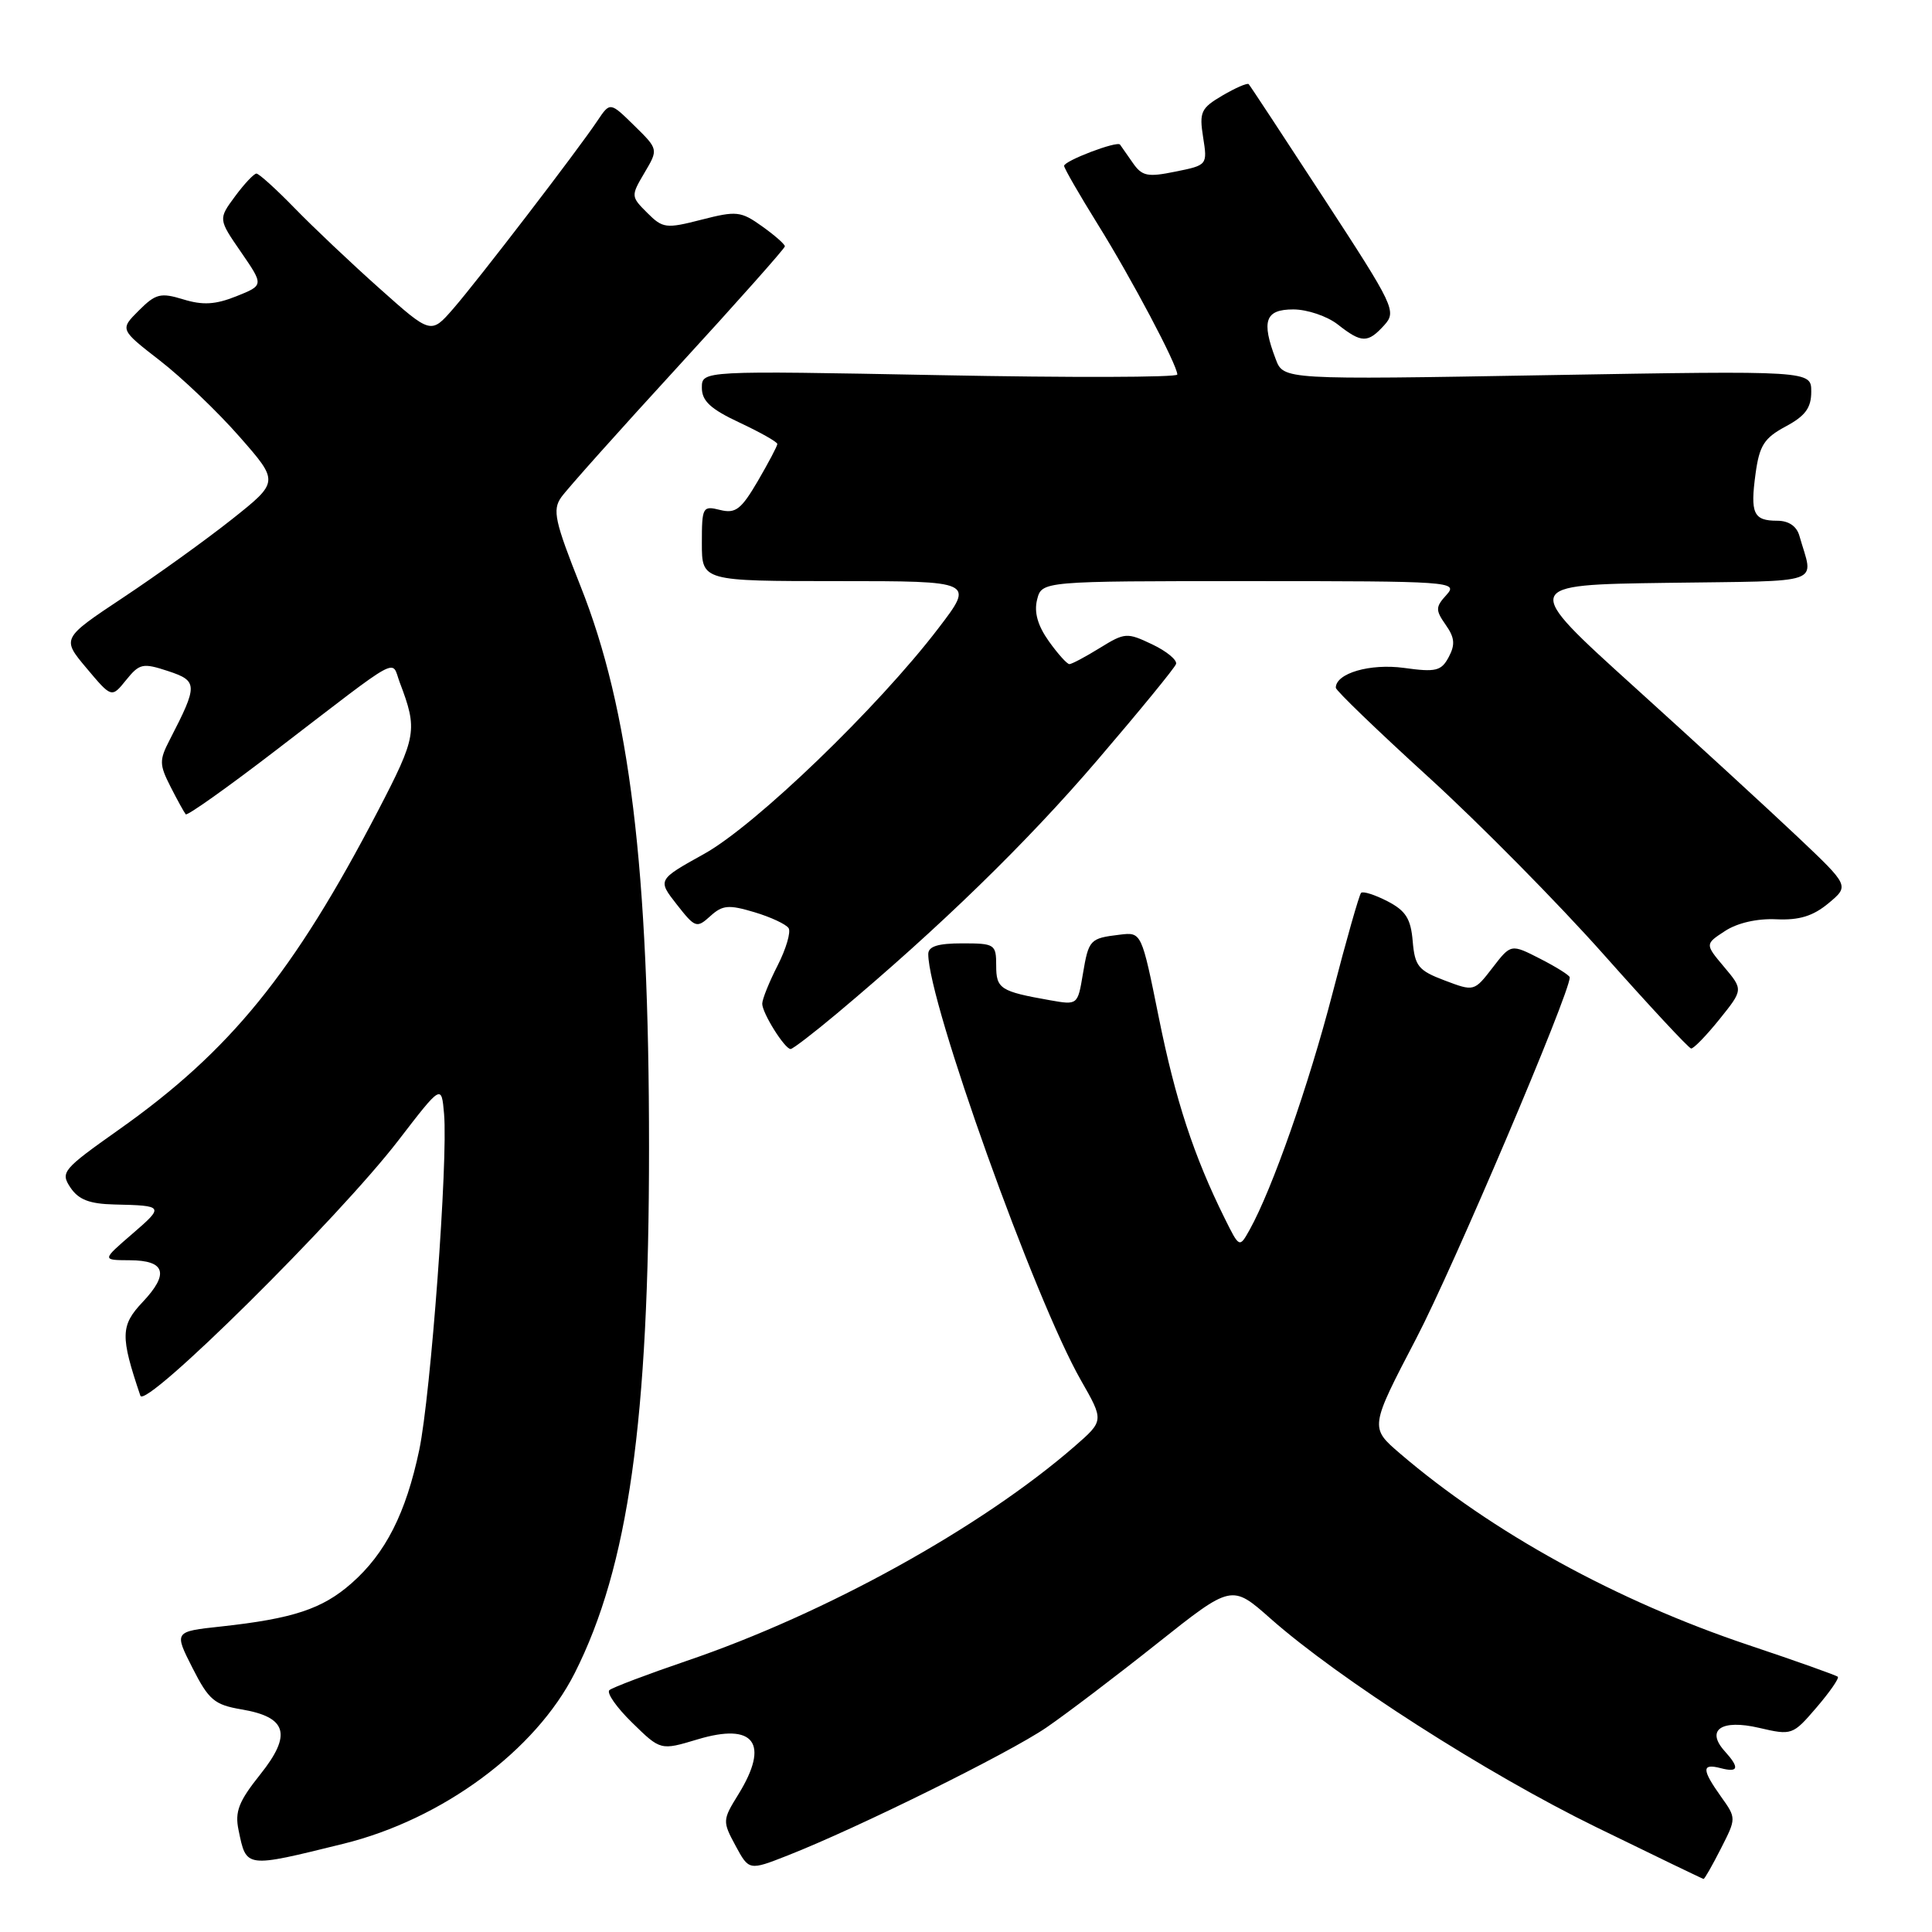 <?xml version="1.0" encoding="UTF-8" standalone="no"?>
<!DOCTYPE svg PUBLIC "-//W3C//DTD SVG 1.1//EN" "http://www.w3.org/Graphics/SVG/1.1/DTD/svg11.dtd" >
<svg xmlns="http://www.w3.org/2000/svg" xmlns:xlink="http://www.w3.org/1999/xlink" version="1.1" viewBox="0 0 256 256">
 <g >
 <path fill="currentColor"
d=" M 228.02 244.96 C 230.08 240.92 230.08 240.92 228.04 238.06 C 225.48 234.46 225.47 233.63 228.00 234.29 C 230.37 234.91 230.53 234.25 228.55 232.06 C 225.98 229.22 228.08 227.78 233.09 228.95 C 237.43 229.96 237.55 229.92 240.69 226.26 C 242.44 224.22 243.72 222.38 243.52 222.18 C 243.32 221.99 238.00 220.09 231.69 217.98 C 214.23 212.13 197.71 203.05 185.50 192.59 C 181.50 189.16 181.50 189.16 187.67 177.33 C 192.55 167.99 208.00 131.64 208.00 129.51 C 208.00 129.25 206.25 128.15 204.10 127.05 C 200.21 125.06 200.21 125.06 197.77 128.23 C 195.33 131.39 195.32 131.39 191.41 129.91 C 187.94 128.60 187.47 128.01 187.19 124.71 C 186.94 121.73 186.27 120.68 183.85 119.42 C 182.18 118.56 180.61 118.06 180.35 118.31 C 180.10 118.57 178.39 124.56 176.56 131.64 C 173.40 143.83 168.57 157.58 165.59 162.94 C 164.23 165.37 164.23 165.37 162.28 161.44 C 158.18 153.17 155.76 145.79 153.55 134.84 C 151.26 123.50 151.26 123.50 148.38 123.85 C 144.40 124.33 144.26 124.48 143.48 129.10 C 142.80 133.17 142.78 133.18 139.15 132.54 C 132.53 131.37 132.00 131.02 132.00 127.93 C 132.00 125.12 131.81 125.00 127.50 125.00 C 124.28 125.00 123.00 125.40 123.00 126.42 C 123.00 132.80 137.09 172.15 143.22 182.88 C 146.29 188.25 146.29 188.25 142.40 191.64 C 130.00 202.42 109.43 213.80 91.00 220.07 C 85.78 221.85 81.16 223.60 80.75 223.95 C 80.34 224.31 81.70 226.25 83.77 228.27 C 87.53 231.95 87.53 231.95 92.42 230.48 C 99.95 228.21 102.02 230.99 97.84 237.76 C 95.73 241.17 95.72 241.33 97.46 244.56 C 99.25 247.87 99.25 247.87 104.37 245.86 C 113.66 242.21 133.71 232.29 138.65 228.91 C 141.32 227.08 147.93 222.06 153.35 217.75 C 163.21 209.92 163.21 209.92 168.35 214.47 C 177.39 222.46 197.00 235.02 211.47 242.09 C 219.19 245.86 225.60 248.96 225.73 248.97 C 225.86 248.99 226.89 247.18 228.02 244.96 Z  M 45.50 244.31 C 58.61 241.08 70.97 231.96 76.16 221.68 C 83.26 207.62 86.00 188.21 86.00 152.08 C 86.00 115.03 83.44 94.05 76.92 77.66 C 73.51 69.07 73.18 67.58 74.36 65.90 C 75.10 64.84 82.07 57.04 89.85 48.56 C 97.63 40.08 104.00 32.91 104.00 32.64 C 104.00 32.36 102.64 31.17 100.97 29.98 C 98.17 27.98 97.59 27.92 92.95 29.11 C 88.24 30.32 87.82 30.26 85.76 28.20 C 83.59 26.04 83.59 25.96 85.40 22.89 C 87.24 19.78 87.24 19.78 84.04 16.64 C 80.84 13.50 80.84 13.50 79.17 15.99 C 76.54 19.93 63.33 37.14 60.06 40.90 C 57.10 44.30 57.10 44.30 50.30 38.23 C 46.56 34.90 41.49 30.10 39.04 27.58 C 36.59 25.06 34.31 23.00 33.98 23.00 C 33.65 23.00 32.37 24.36 31.15 26.01 C 28.92 29.03 28.92 29.03 31.94 33.41 C 34.96 37.80 34.96 37.80 31.31 39.26 C 28.53 40.37 26.87 40.46 24.29 39.67 C 21.28 38.75 20.63 38.91 18.39 41.15 C 15.88 43.66 15.88 43.66 21.19 47.78 C 24.11 50.04 28.86 54.58 31.74 57.87 C 36.98 63.84 36.98 63.84 30.74 68.80 C 27.31 71.52 20.82 76.19 16.33 79.17 C 8.16 84.60 8.16 84.60 11.47 88.54 C 14.79 92.49 14.79 92.49 16.71 90.11 C 18.49 87.91 18.92 87.82 22.27 88.92 C 26.23 90.23 26.24 90.76 22.50 98.01 C 21.09 100.73 21.10 101.30 22.60 104.25 C 23.51 106.04 24.42 107.68 24.61 107.90 C 24.81 108.13 30.20 104.30 36.58 99.40 C 53.55 86.39 51.80 87.34 52.97 90.43 C 55.36 96.72 55.22 97.56 50.10 107.41 C 38.90 128.93 30.50 139.27 15.70 149.72 C 8.28 154.97 7.98 155.33 9.34 157.37 C 10.42 158.97 11.87 159.52 15.14 159.60 C 21.75 159.75 21.79 159.82 17.50 163.52 C 13.50 166.97 13.50 166.97 17.17 166.99 C 21.91 167.00 22.46 168.76 18.90 172.53 C 15.96 175.64 15.93 177.05 18.60 184.94 C 19.22 186.80 44.85 161.44 52.80 151.09 C 58.50 143.68 58.50 143.68 58.84 147.59 C 59.38 153.79 57.08 184.83 55.55 192.14 C 53.78 200.53 51.08 205.84 46.57 209.80 C 42.71 213.20 38.82 214.48 29.28 215.52 C 23.06 216.19 23.06 216.19 25.50 221.00 C 27.66 225.26 28.41 225.89 31.98 226.50 C 38.05 227.52 38.72 229.82 34.47 235.14 C 31.63 238.70 31.10 240.05 31.61 242.50 C 32.66 247.56 32.43 247.53 45.50 244.31 Z  M 110.89 134.30 C 124.53 122.87 136.03 111.68 145.40 100.73 C 150.96 94.24 155.65 88.51 155.83 87.99 C 156.01 87.47 154.59 86.29 152.67 85.38 C 149.33 83.79 149.05 83.81 145.73 85.86 C 143.82 87.04 142.01 88.00 141.70 88.00 C 141.39 88.00 140.16 86.63 138.97 84.96 C 137.50 82.89 137.00 81.13 137.42 79.46 C 138.04 77.00 138.04 77.00 165.67 77.00 C 192.26 77.00 193.25 77.07 191.68 78.81 C 190.20 80.43 190.19 80.83 191.56 82.79 C 192.76 84.49 192.84 85.42 191.96 87.07 C 190.98 88.91 190.26 89.09 186.03 88.50 C 181.54 87.89 177.00 89.21 177.00 91.13 C 177.00 91.49 182.51 96.80 189.25 102.94 C 195.99 109.08 206.45 119.67 212.50 126.48 C 218.55 133.29 223.76 138.89 224.08 138.93 C 224.40 138.97 226.09 137.23 227.83 135.07 C 230.99 131.14 230.99 131.14 228.45 128.12 C 225.91 125.10 225.91 125.10 228.58 123.36 C 230.21 122.29 232.84 121.69 235.37 121.81 C 238.41 121.95 240.23 121.39 242.28 119.69 C 245.05 117.38 245.05 117.38 238.25 110.94 C 234.51 107.40 224.73 98.42 216.53 91.00 C 201.61 77.50 201.61 77.50 220.87 77.23 C 242.17 76.93 240.30 77.59 238.43 71.00 C 238.07 69.72 237.01 69.00 235.49 69.00 C 232.34 69.00 231.90 68.04 232.62 62.77 C 233.13 59.03 233.76 58.04 236.61 56.51 C 239.22 55.11 240.00 54.04 240.00 51.90 C 240.00 49.11 240.00 49.11 205.04 49.71 C 170.07 50.32 170.07 50.32 169.04 47.59 C 167.11 42.52 167.64 41.00 171.37 41.00 C 173.22 41.00 175.87 41.90 177.27 43.00 C 180.43 45.48 181.24 45.49 183.42 43.09 C 185.08 41.26 184.76 40.59 175.46 26.34 C 170.14 18.18 165.64 11.34 165.46 11.15 C 165.28 10.96 163.72 11.64 161.99 12.65 C 159.13 14.33 158.89 14.84 159.42 18.19 C 160.00 21.86 159.98 21.89 155.75 22.74 C 152.04 23.50 151.32 23.35 150.08 21.55 C 149.30 20.42 148.55 19.35 148.41 19.16 C 148.02 18.64 141.00 21.31 141.00 21.98 C 141.00 22.29 143.00 25.76 145.44 29.69 C 149.93 36.90 156.00 48.37 156.00 49.63 C 156.00 50.01 141.82 50.05 124.50 49.71 C 93.00 49.11 93.00 49.11 93.00 51.38 C 93.00 53.13 94.15 54.20 98.00 56.00 C 100.75 57.29 103.00 58.56 103.00 58.83 C 103.00 59.10 101.83 61.31 100.41 63.75 C 98.20 67.52 97.46 68.08 95.41 67.57 C 93.10 66.99 93.00 67.18 93.00 71.98 C 93.00 77.00 93.00 77.00 111.06 77.00 C 129.12 77.00 129.12 77.00 124.34 83.25 C 116.35 93.72 100.10 109.37 93.31 113.14 C 87.12 116.58 87.12 116.58 89.67 119.84 C 92.11 122.95 92.31 123.03 94.12 121.39 C 95.74 119.92 96.55 119.85 99.96 120.87 C 102.14 121.52 104.18 122.48 104.50 122.99 C 104.81 123.51 104.16 125.73 103.04 127.93 C 101.92 130.12 101.00 132.40 101.00 133.00 C 101.00 134.24 103.98 139.00 104.76 139.00 C 105.05 139.00 107.81 136.88 110.89 134.30 Z "/>
</g>
</svg>
